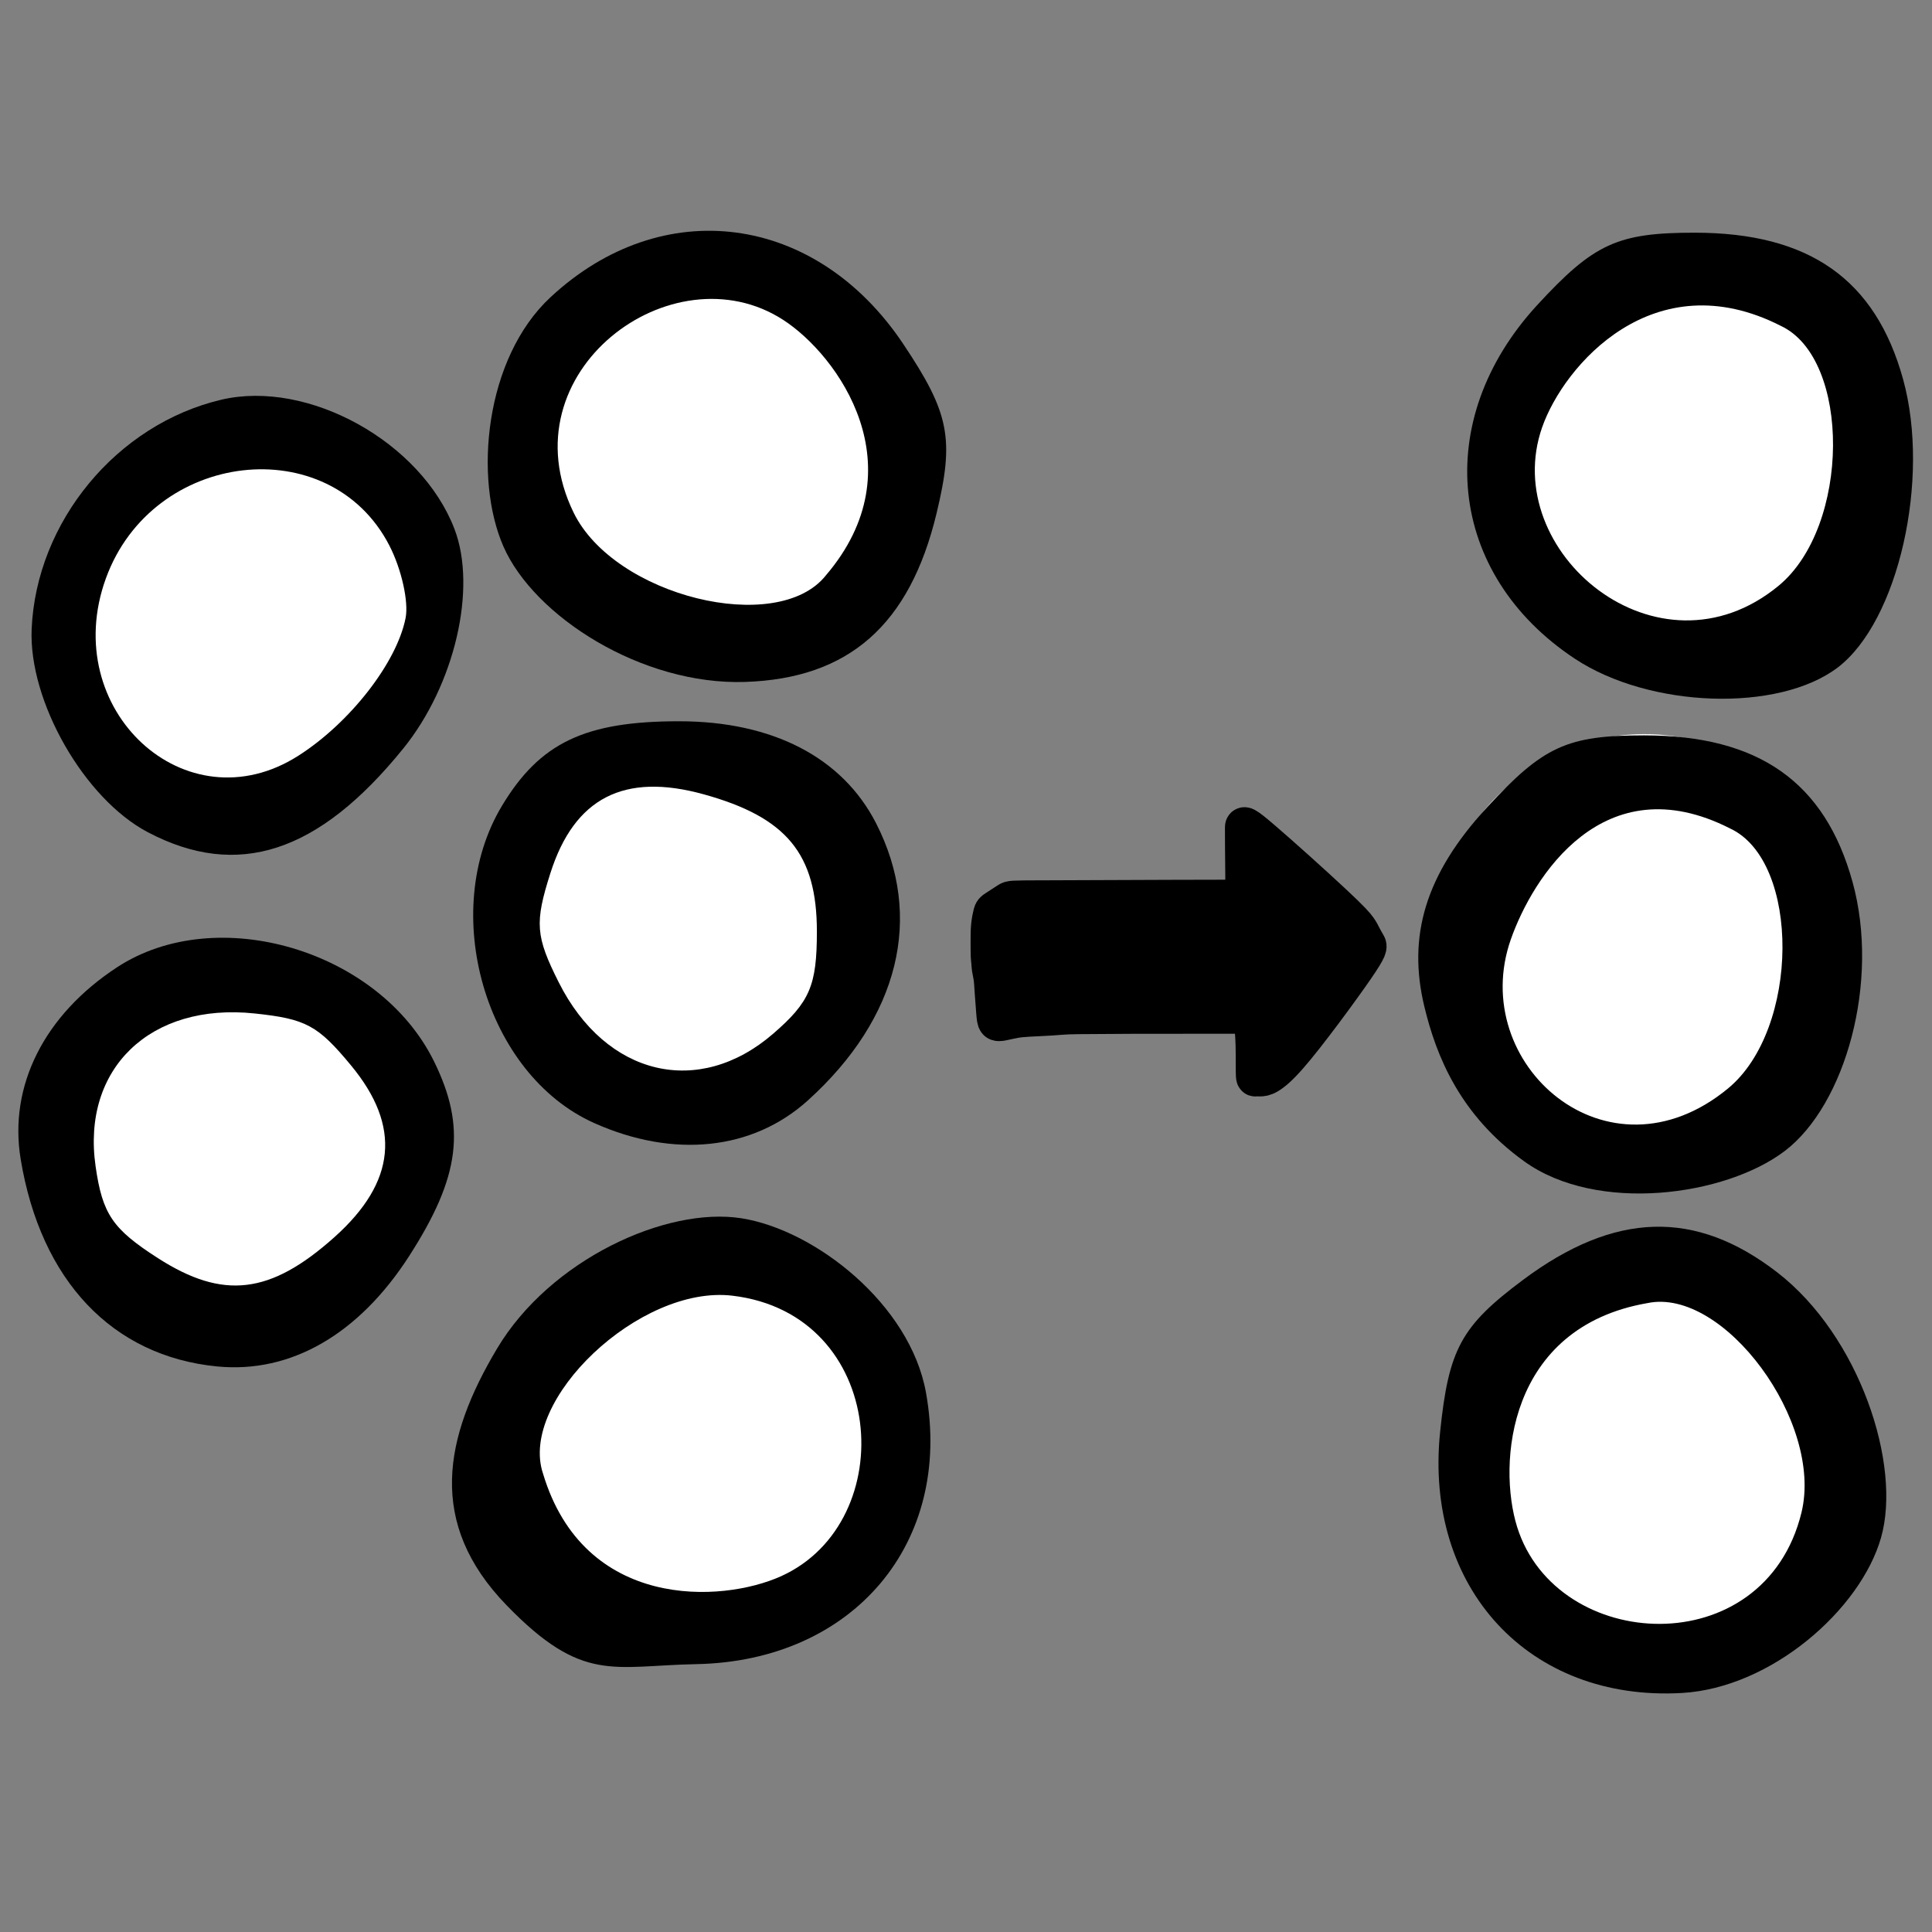 <?xml version="1.0" encoding="UTF-8" standalone="no"?>
<!-- Created with Inkscape (http://www.inkscape.org/) -->

<svg version="1.1" id="svg627" width="170.667" height="170.667" viewBox="0 0 170.667 170.667"
    xmlns="http://www.w3.org/2000/svg"
    xmlns:svg="http://www.w3.org/2000/svg">
    <rect x="0" y="0" width="170.667" height="170.667" fill="#808080" stroke="none"/>
    <defs id="defs631" />
    <ellipse style="fill:#ffffff;fill-opacity:1;stroke:none;stroke-width:6.194;stroke-linejoin:bevel" id="path15072" cx="21.308" cy="54.762" rx="15.749" ry="16.264" />
    <ellipse style="fill:#ffffff;fill-opacity:1;stroke:none;stroke-width:5;stroke-linejoin:bevel" id="path15386" cx="63.511" cy="40.454" rx="16.367" ry="16.573" />
    <ellipse style="fill:#ffffff;fill-opacity:1;stroke:none;stroke-width:4.422;stroke-linejoin:bevel" id="path15388" cx="20.793" cy="101.391" rx="16.47" ry="16.573" />
    <ellipse style="fill:#ffffff;fill-opacity:1;stroke:none;stroke-width:5;stroke-linejoin:bevel" id="path15390" cx="60.217" cy="81.936" rx="16.984" ry="17.293" />
    <ellipse style="fill:#ffffff;fill-opacity:1;stroke:none;stroke-width:4.828;stroke-linejoin:bevel" id="path15392" cx="61.555" cy="127.949" rx="18.322" ry="17.808" />
    <ellipse style="fill:#ffffff;fill-opacity:1;stroke:none;stroke-width:5;stroke-linejoin:bevel" id="path15394" cx="145.242" cy="84.716" rx="18.837" ry="19.867" />
    <ellipse style="fill:#ffffff;fill-opacity:1;stroke:none;stroke-width:5;stroke-linejoin:bevel" id="path15396" cx="149.565" cy="40.968" rx="17.602" ry="17.911" />
    <ellipse style="fill:#ffffff;fill-opacity:1;stroke:none;stroke-width:5;stroke-linejoin:bevel" id="path15398" cx="146.683" cy="129.595" rx="17.808" ry="18.631" />
    <path style="fill:#000000;stroke-width:1.032" d="M 35.613,66.134 C 28.141,75.359 20.986,77.696 13.043,73.507 7.434,70.549 2.518,61.938 2.796,55.561 3.209,46.077 10.321,37.481 19.548,35.31 c 7.67,-1.804 17.65,3.728 20.597,11.417 2.013,5.255 0.021,13.786 -4.531,19.407 z M 34.395,48.189 C 29.116,37.946 13.461,39.764 9.352,51.096 5.148,62.693 16.418,73.087 26.344,66.766 c 4.561,-2.904 8.705,-8.221 9.484,-12.168 0.285,-1.443 -0.36,-4.327 -1.433,-6.409 z" id="path393" />
    <path style="fill:#000000;stroke-width:1.801" d="m 48.624,26.262 c 9.889,-9.203 23.442,-7.416 31.155,4.108 4.1,6.126 4.543,8.382 2.948,15.001 -2.372,9.839 -7.751,14.57 -16.907,14.869 -9.137,0.299 -18.641,-5.798 -21.344,-11.956 -2.644,-6.024 -1.659,-16.618 4.148,-22.022 z m 2.044,19.013 c 3.603,7.4 17.996,10.929 22.274,5.568 8.181,-9.561 1.103,-19.441 -3.761,-22.588 -9.78,-6.327 -24.554,4.615 -18.513,17.02 z" id="path8404-92" />
    <path style="fill:#000000;stroke-width:1.271" d="m 52.49,99.207 c -9.608,-4.295 -13.781,-18.654 -8.146,-28.027 3.348,-5.568 7.332,-7.469 15.649,-7.466 8.253,0.003 14.416,3.192 17.392,9.001 4.242,8.281 2.042,17.216 -6.033,24.504 -4.867,4.392 -11.839,5.127 -18.861,1.988 z m 15.813,-7.895 c 3.235,-2.798 3.858,-4.256 3.858,-9.023 0,-6.855 -2.67,-10.094 -9.993,-12.121 -7.036,-1.948 -11.428,0.309 -13.548,6.963 -1.4,4.393 -1.309,5.574 0.74,9.651 4.159,8.272 12.352,10.231 18.943,4.531 z" id="path391" />
    <path style="fill:#000000;stroke-width:1.801" d="m 81.797,123.012 c 2.399,13.295 -6.429,23.731 -20.294,23.993 -7.37,0.139 -10.032,1.733 -16.755,-5.203 -7.044,-7.268 -5.529,-14.819 -0.833,-22.684 4.686,-7.849 14.952,-12.551 21.595,-11.497 6.498,1.031 14.879,7.585 16.287,15.391 z m -17.102,-8.555 c -8.174,-0.968 -18.921,9.235 -16.722,15.732 3.624,12.05 15.761,11.435 21.038,9.043 10.609,-4.809 9.387,-23.153 -4.316,-24.775 z" id="path8404-92-5" />
    <path style="fill:#000000;stroke-width:1.271" d="m 10.345,85.444 c 8.806,-5.763 23.143,-1.514 27.984,8.293 2.876,5.826 2.322,10.205 -2.175,17.202 -4.462,6.942 -10.477,10.404 -16.973,9.769 C 9.921,119.802 3.593,113.122 1.825,102.388 0.759,95.92 3.909,89.656 10.345,85.444 Z m -1.903,17.572 c 0.606,4.234 1.496,5.547 5.507,8.123 5.768,3.705 9.936,3.208 15.599,-1.858 5.441,-4.868 5.916,-9.782 1.464,-15.162 C 28.073,90.567 27.03,90.005 22.492,89.526 13.285,88.555 7.208,94.39 8.443,103.016 Z" id="path391-3" />
    <path style="fill:#000000;stroke-width:1.801" d="m 139.113,58.187 c -11.265,-7.457 -12.704,-21.05 -3.309,-31.25 4.994,-5.422 7.083,-6.382 13.892,-6.382 10.121,0 15.981,4.12 18.418,12.95 2.432,8.812 -0.42,21.387 -5.773,25.458 -5.237,3.982 -16.613,3.602 -23.227,-0.776 z m 18.004,-6.444 c 6.349,-5.237 6.406,-20.056 0.192,-22.958 -11.213,-5.712 -19.158,3.484 -21.077,8.95 -3.859,10.991 10.242,22.788 20.886,14.008 z" id="path8404" />
    <path style="fill:#000000;stroke-width:1.801" d="m 134.647,102.592 c -5.678,-4.087 -7.77,-9.279 -8.83,-13.697 -1.478,-6.16 0.05,-11.613 5.521,-17.553 4.994,-5.422 7.083,-6.382 13.892,-6.382 10.121,0 15.981,4.12 18.418,12.95 2.432,8.812 -0.632,19.693 -5.985,23.764 -5.237,3.982 -16.578,5.552 -23.016,0.918 z m 18.004,-6.444 c 6.349,-5.237 6.406,-20.056 0.192,-22.958 -11.213,-5.712 -17.464,4.331 -19.383,9.797 -3.859,10.991 8.548,21.941 19.192,13.161 z" id="path8404-9" />
    <path style="fill:#000000;stroke-width:1.801" d="m 148.572,149.553 c -13.487,0.77 -22.777,-9.257 -21.357,-23.052 0.755,-7.333 1.854,-9.352 7.308,-13.428 8.108,-6.059 15.267,-6.266 22.506,-0.651 7.223,5.603 10.984,16.959 9.132,23.425 -1.811,6.325 -9.67,13.254 -17.589,13.706 z m 10.565,-15.939 c 1.951,-7.996 -6.874,-19.901 -13.59,-18.505 -12.401,2.137 -13.261,14.259 -11.526,19.786 3.488,11.114 21.845,12.123 25.116,-1.281 z" id="path8404-5" />
    <path style="fill:#000000;fill-opacity:1;stroke:#000000;stroke-width:3.3;stroke-linecap:round;stroke-linejoin:bevel;stroke-dasharray:none;stroke-opacity:1" d="m 92.064,79.415 c 2.774,-0.011 8.313,-0.033 11.576,-0.044 3.263,-0.011 4.251,-0.011 4.916,-0.011 0.665,0 1.006,0 1.172,-0.28 0.166,-0.28 0.166,-0.851 0.16,-1.686 -0.006,-0.834 -0.018,-1.932 -0.024,-2.712 -0.006,-0.78 -0.006,-1.241 -0.006,-1.537 0,-0.296 0,-0.428 1.643,0.979 1.643,1.407 4.435,3.92 6.183,5.55 1.748,1.629 2.089,2.047 2.295,2.338 0.206,0.292 0.279,0.456 0.395,0.681 0.117,0.225 0.275,0.51 0.398,0.713 0.123,0.203 0.208,0.324 -1.02,2.112 -1.229,1.788 -4.276,5.956 -5.921,7.821 -1.644,1.864 -2.218,1.864 -2.529,1.864 -0.311,0 -0.36,0 -0.399,0.004 -0.039,0.004 -0.064,0.015 -0.078,-0.193 -0.015,-0.208 -0.015,-0.647 -0.015,-1.147 0,-0.5 0,-1.059 -0.012,-1.531 -0.012,-0.472 -0.036,-0.856 -0.067,-1.284 -0.03,-0.428 -0.067,-0.9 -0.105,-1.142 -0.038,-0.241 -0.087,-0.241 -0.178,-0.241 -0.091,0 -0.226,0 -0.811,0 -0.586,0 -1.622,0 -3.44,0 -1.818,0 -4.416,0 -6.179,0.005 -1.763,0.005 -2.69,0.016 -3.519,0.022 -0.829,0.005 -1.561,0.005 -2.117,0.027 -0.556,0.021 -0.934,0.065 -1.537,0.104 -0.603,0.039 -1.433,0.072 -2.001,0.104 -0.568,0.033 -0.873,0.066 -1.233,0.131 -0.361,0.065 -0.775,0.164 -1.055,0.22 -0.28,0.055 -0.426,0.066 -0.515,-0.032 -0.089,-0.098 -0.114,-0.318 -0.157,-0.834 -0.043,-0.516 -0.104,-1.329 -0.141,-1.883 -0.037,-0.555 -0.049,-0.851 -0.09,-1.147 -0.041,-0.296 -0.115,-0.592 -0.153,-0.835 -0.038,-0.242 -0.038,-0.429 -0.048,-0.56 -0.01,-0.131 -0.035,-0.208 -0.049,-0.511 -0.014,-0.303 -0.014,-0.83 -0.014,-1.318 0,-0.489 0,-0.939 0.042,-1.374 0.042,-0.435 0.127,-0.852 0.189,-1.081 0.062,-0.229 0.099,-0.262 0.374,-0.444 0.275,-0.182 0.788,-0.511 1.043,-0.675 0.255,-0.164 0.255,-0.164 3.029,-0.175 z" id="path639" />
</svg>
